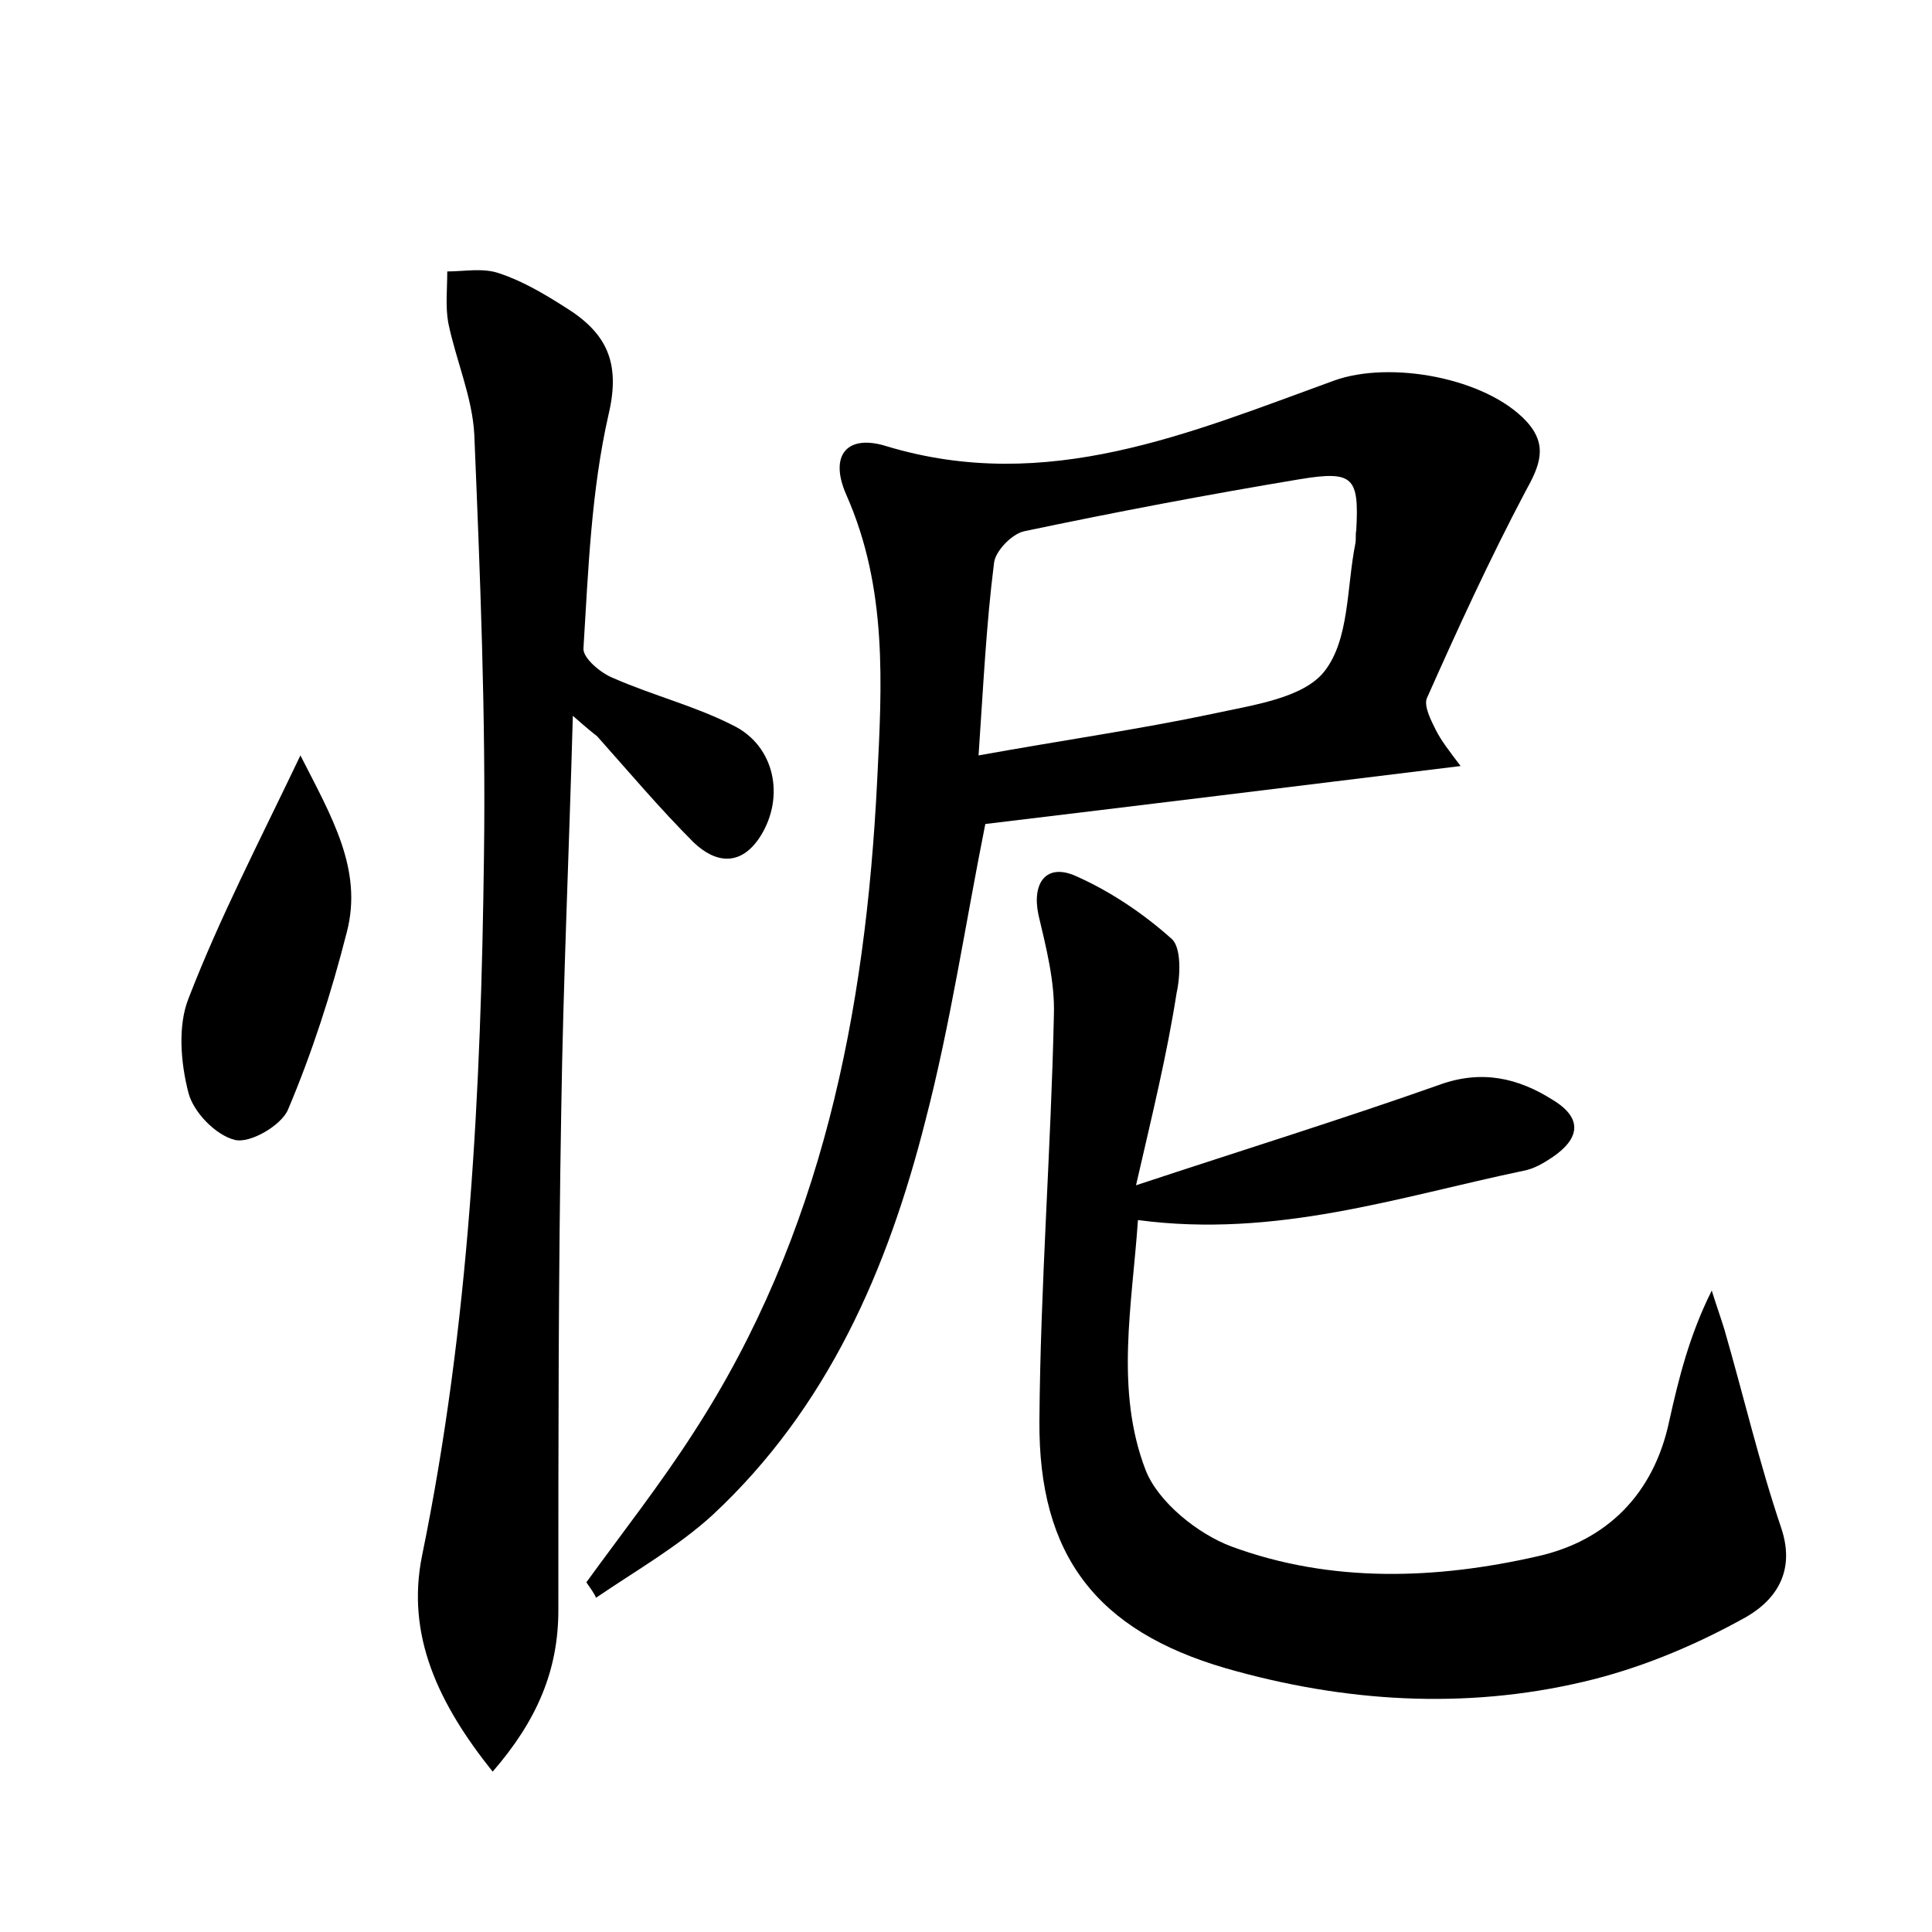 <?xml version="1.0" encoding="utf-8"?>
<!-- Generator: Adobe Illustrator 22.0.0, SVG Export Plug-In . SVG Version: 6.00 Build 0)  -->
<svg version="1.1" id="图层_1" xmlns="http://www.w3.org/2000/svg" xmlns:xlink="http://www.w3.org/1999/xlink" x="0px" y="0px"
	 viewBox="0 0 200 200" style="enable-background:new 0 0 200 200;" xml:space="preserve">
<style type="text/css">
	.st0{fill:#FFFFFF;}
</style>
<g>
	
	<path d="M60.7,163.8c3.7-5.1,7.7-10.2,11.1-15.5c13.3-20.5,17.8-43.5,19-67.4c0.5-10,1.1-20-3.2-29.7c-1.8-4.1,0.1-6.3,4.2-5
		c16.6,5,31.4-1.4,46.3-6.8c5.8-2.1,15.7-0.3,19.9,4.2c2.3,2.5,1.4,4.6-0.1,7.3c-3.7,7-7,14.2-10.2,21.4c-0.3,0.8,0.4,2.2,0.9,3.2
		c0.6,1.2,1.4,2.2,2.6,3.8c-17.1,2.1-33.4,4.1-49.2,6c-2.1,10.5-3.6,20.7-6.2,30.7c-3.9,15.4-10.1,29.7-22,40.8
		c-3.6,3.3-8,5.8-12.1,8.6C61.5,164.9,61.1,164.4,60.7,163.8z M101.3,78.2c8.9-1.6,16.6-2.7,24.2-4.3c4.1-0.9,9.4-1.6,11.6-4.4
		c2.6-3.3,2.3-8.7,3.2-13.2c0.1-0.5,0-1,0.1-1.4c0.3-5.5-0.3-6.2-5.8-5.3C125,51.2,115.5,53,106,55c-1.3,0.3-3,2.1-3.1,3.3
		C102.1,64.6,101.8,70.9,101.3,78.2z"/>
	<path d="M117.6,122.7c11.5-3.8,21.5-6.9,31.4-10.4c4.4-1.6,8.2-0.7,11.8,1.6c3.1,1.9,2.7,4-0.1,5.9c-0.9,0.6-1.9,1.2-3,1.4
		c-12.9,2.7-25.6,7-39.9,5.1c-0.6,8.8-2.4,17.6,0.8,25.9c1.3,3.3,5.4,6.6,8.9,7.9c10.3,3.8,21.2,3.4,31.7,1c7.1-1.6,12-6.4,13.6-14
		c1-4.5,2.1-8.9,4.4-13.5c0.4,1.3,0.9,2.7,1.3,4c2,6.9,3.6,13.8,5.9,20.6c1.6,4.8-0.9,7.8-4.2,9.5c-5.1,2.8-10.7,5.1-16.3,6.4
		c-12.3,2.9-24.8,2.1-37-1.4c-13.4-3.9-19.4-11.7-19.3-25.6c0.1-14,1.2-28.1,1.5-42.1c0.1-3.4-0.8-6.9-1.6-10.3
		c-0.7-3.3,0.8-5.4,3.9-4c3.6,1.6,7,3.9,9.9,6.5c1,0.9,0.9,3.8,0.5,5.6C120.8,109.2,119.3,115.3,117.6,122.7z"/>
	<path d="M59.3,74.1c-0.4,14.4-1,27.6-1.2,40.8c-0.3,17.3-0.3,34.5-0.3,51.8c0,6.2-2.2,11.4-6.8,16.7c-5.6-7-9-14.1-7.3-22.4
		c4.9-23.9,6.1-48.1,6.4-72.4c0.2-14.5-0.4-29.1-1-43.6c-0.2-3.9-1.9-7.7-2.7-11.6c-0.3-1.7-0.1-3.5-0.1-5.3c1.8,0,3.7-0.4,5.4,0.2
		c2.4,0.8,4.6,2.1,6.8,3.5c4.2,2.6,5.8,5.6,4.5,11.1c-1.8,7.9-2.1,16.1-2.6,24.2c-0.1,1,1.8,2.6,3.1,3.1c4.1,1.8,8.5,2.9,12.4,4.9
		c4.3,2.1,5.4,7.4,2.8,11.5c-2,3.1-4.6,2.8-6.9,0.6c-3.5-3.5-6.7-7.3-10-11C61.4,75.9,60.9,75.5,59.3,74.1z"/>
	<path d="M31.1,78.2c3.2,6.3,6.5,11.8,4.8,18.3c-1.6,6.3-3.6,12.5-6.1,18.4c-0.7,1.6-3.9,3.5-5.5,3.1c-2-0.5-4.3-2.9-4.8-4.9
		c-0.8-3.1-1.1-6.9,0-9.7C22.7,95.1,26.8,87.2,31.1,78.2z"/>
	
</g>
</svg>
